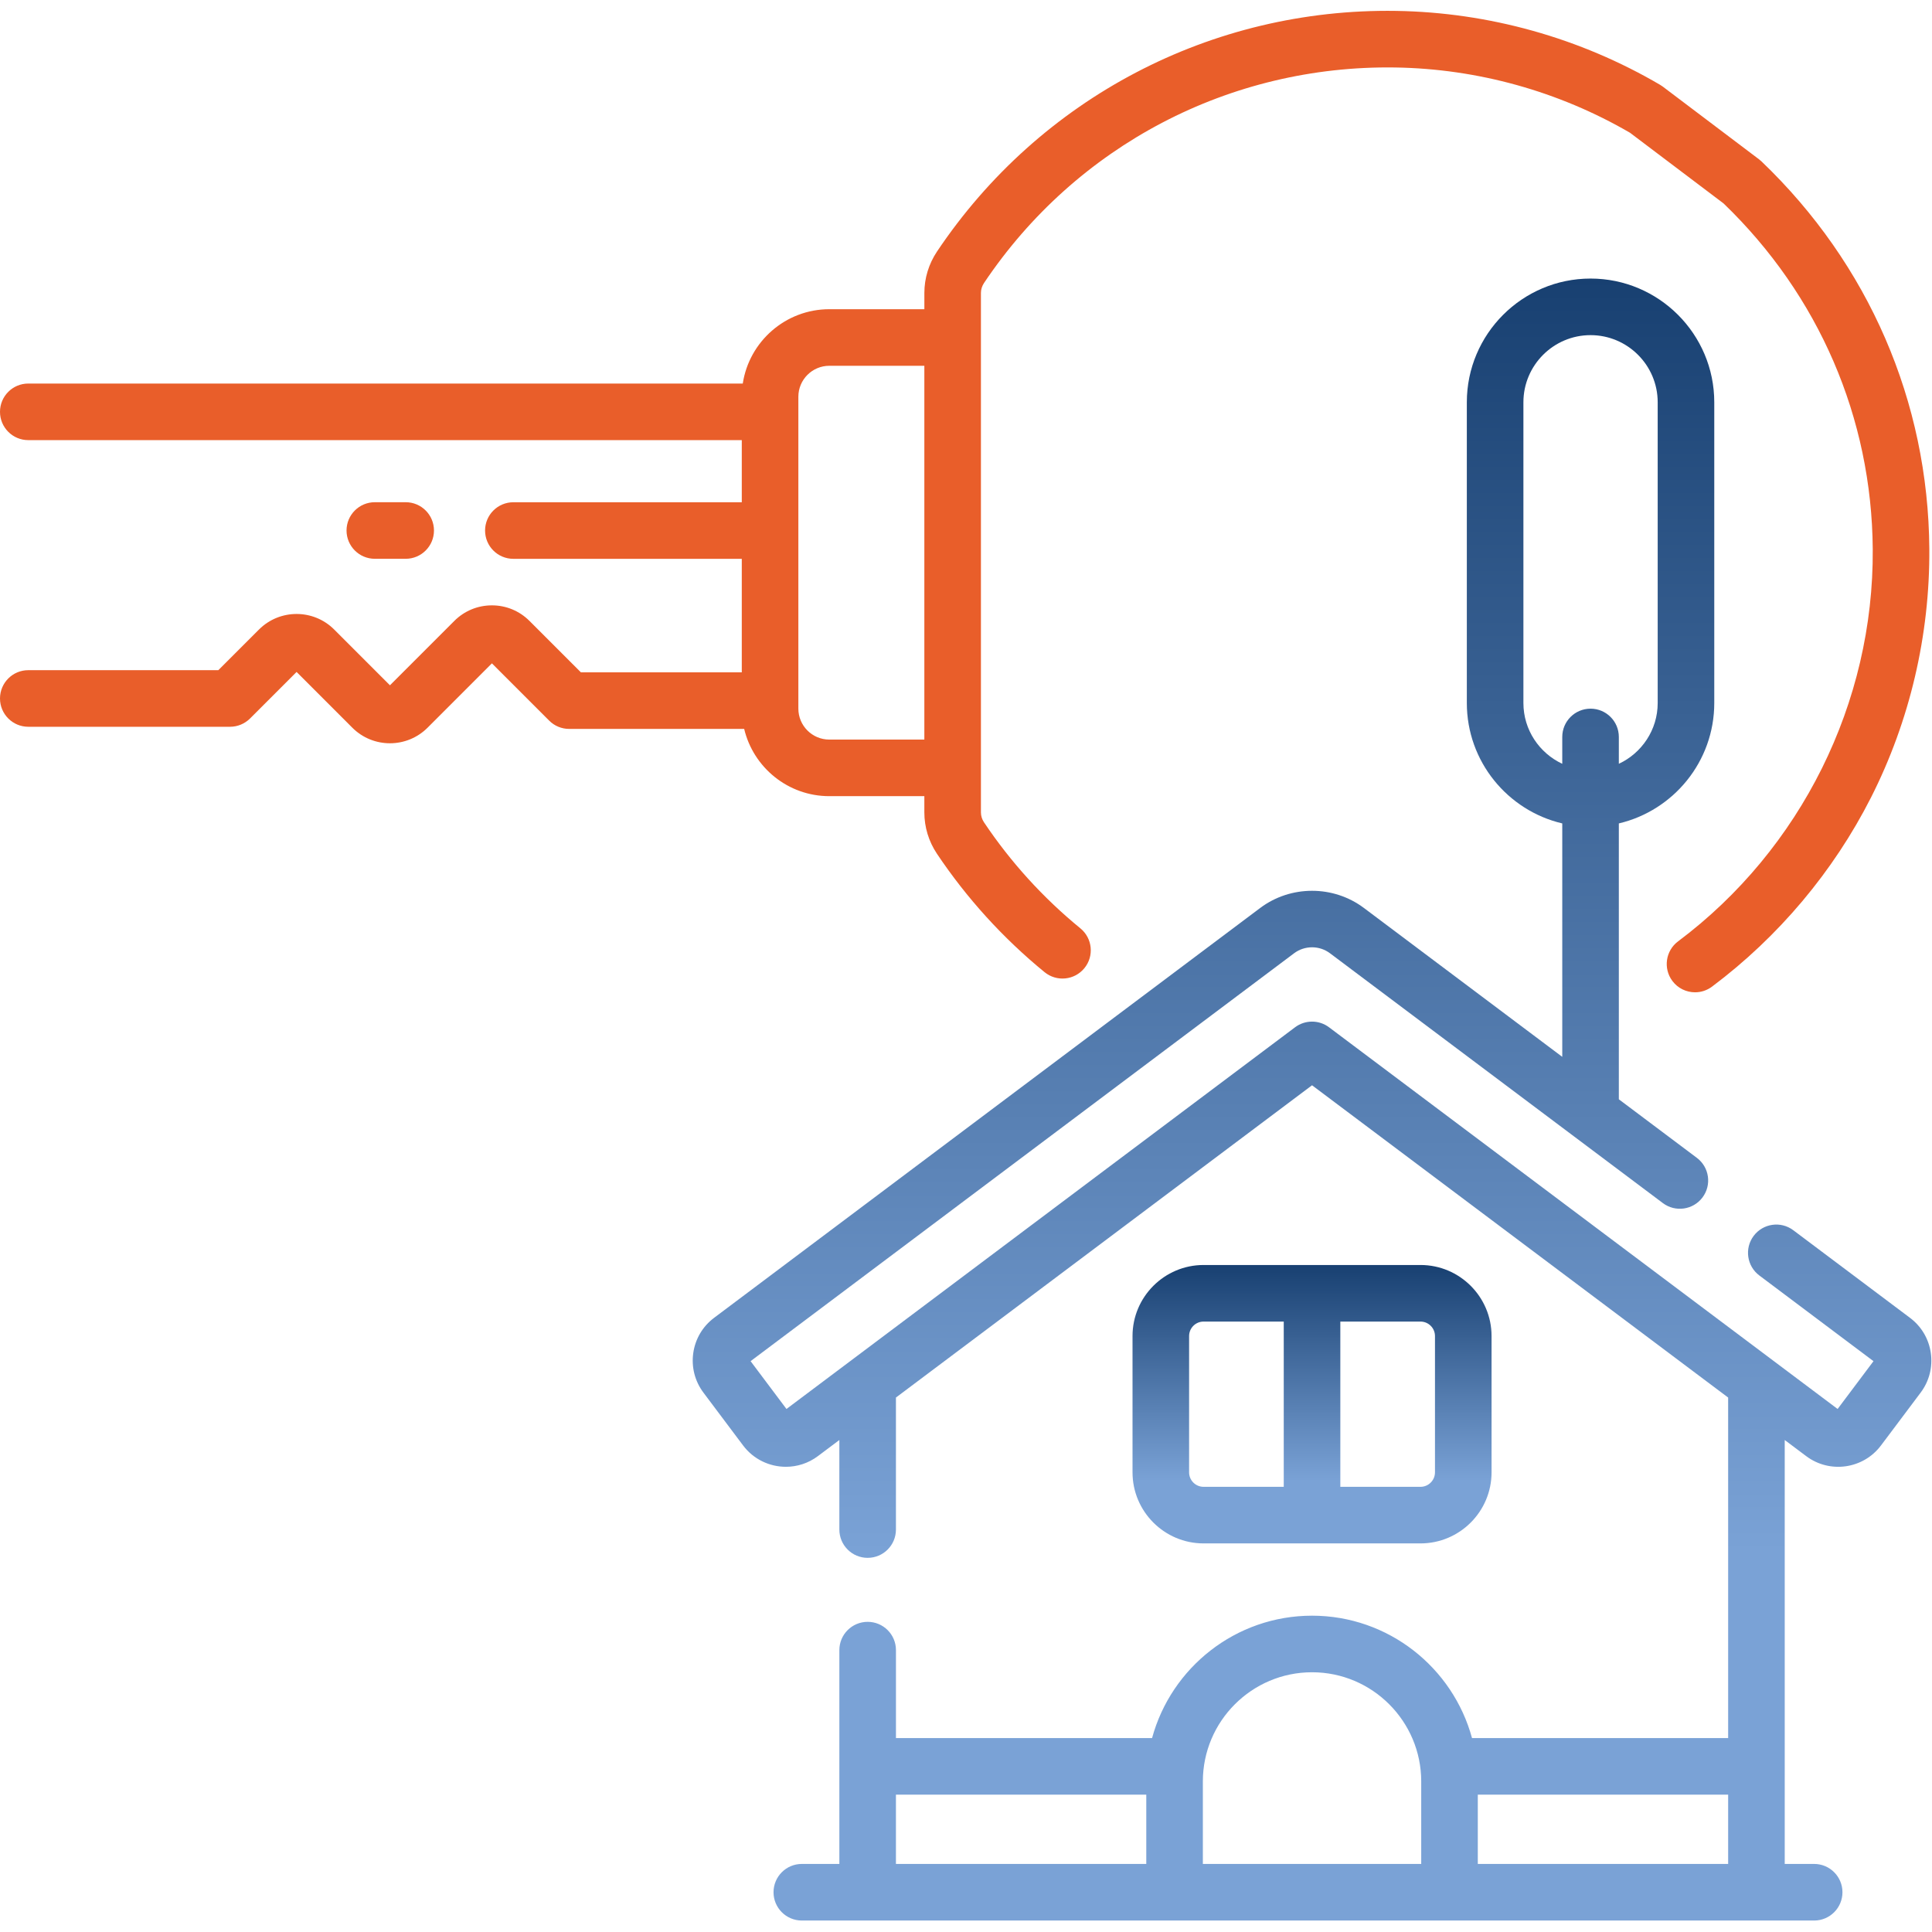 <svg width="109" height="109" viewBox="0 0 109 109" fill="none" xmlns="http://www.w3.org/2000/svg">
<g clip-path="url(#clip0)">
<path d="M80.142 87.076C82.353 87.076 84.151 85.278 84.151 83.067V75.378C84.151 73.167 82.353 71.369 80.142 71.369H67.904C65.693 71.369 63.895 73.167 63.895 75.378V83.067C63.895 85.278 65.693 87.076 67.904 87.076H80.142ZM80.959 75.378V83.067C80.959 83.517 80.592 83.884 80.142 83.884H75.619V74.561H80.142C80.592 74.561 80.959 74.927 80.959 75.378ZM67.087 83.067V75.378C67.087 74.927 67.453 74.561 67.904 74.561H72.427V83.884H67.904C67.453 83.884 67.087 83.518 67.087 83.067Z" fill="url(#paint0_linear)"/>
<path d="M46.788 44.918H52.15V45.833C52.15 46.665 52.396 47.472 52.86 48.166C54.542 50.678 56.585 52.926 58.932 54.847C59.614 55.405 60.62 55.306 61.179 54.623C61.737 53.941 61.637 52.936 60.955 52.377C58.85 50.655 57.019 48.64 55.513 46.39C55.402 46.223 55.342 46.031 55.342 45.833V16.53C55.342 16.332 55.403 16.137 55.517 15.966C60.714 8.208 69.388 3.666 78.713 3.807C83.362 3.879 87.941 5.152 91.962 7.49L97.24 11.477C102.616 16.653 105.604 23.577 105.657 30.984C105.718 39.643 101.612 47.914 94.674 53.11C93.968 53.638 93.825 54.639 94.353 55.344C94.667 55.763 95.146 55.984 95.632 55.984C95.965 55.984 96.301 55.88 96.588 55.665C100.339 52.856 103.44 49.167 105.556 44.999C107.744 40.686 108.883 35.833 108.849 30.962C108.79 22.654 105.428 14.892 99.381 9.107C99.336 9.064 99.289 9.024 99.24 8.987L93.811 4.886C93.761 4.848 93.71 4.814 93.656 4.783C89.141 2.137 83.992 0.696 78.763 0.615C68.352 0.454 58.667 5.529 52.865 14.19C52.398 14.889 52.151 15.698 52.151 16.53V17.445H46.789C44.319 17.445 42.267 19.268 41.906 21.639H1.596C0.714 21.639 0 22.353 0 23.235C0 24.117 0.714 24.831 1.596 24.831H41.85V28.336H28.963C28.081 28.336 27.367 29.05 27.367 29.932C27.367 30.814 28.081 31.528 28.963 31.528H41.85V37.932H32.773L29.873 35.032C29.307 34.465 28.553 34.153 27.752 34.153C26.951 34.153 26.198 34.465 25.631 35.032L22 38.663L18.853 35.516C17.684 34.347 15.781 34.347 14.612 35.516L12.318 37.81H1.596C0.714 37.81 0 38.525 0 39.407C0 40.288 0.714 41.003 1.596 41.003H12.979C13.402 41.003 13.808 40.834 14.108 40.535L16.733 37.91L19.879 41.057C20.464 41.642 21.232 41.934 22 41.934C22.768 41.934 23.536 41.641 24.121 41.057L27.752 37.425L30.983 40.656C31.282 40.956 31.688 41.124 32.112 41.124H41.985C42.503 43.297 44.459 44.918 46.788 44.918ZM45.042 22.384C45.042 21.421 45.825 20.637 46.788 20.637H52.15V41.726H46.788C45.825 41.726 45.042 40.942 45.042 39.979V22.384Z" fill="#E95E2A"/>
<path d="M22.888 31.526C23.769 31.526 24.484 30.811 24.484 29.93C24.484 29.048 23.769 28.334 22.888 28.334H21.147C20.266 28.334 19.551 29.048 19.551 29.93C19.551 30.811 20.266 31.526 21.147 31.526H22.888Z" fill="#E95E2A"/>
<path d="M108.933 76.334C108.819 75.537 108.402 74.832 107.758 74.349L101.174 69.407C100.469 68.878 99.468 69.021 98.939 69.726C98.41 70.431 98.553 71.431 99.258 71.96L105.699 76.795L103.675 79.492L74.981 57.957C74.414 57.531 73.633 57.531 73.065 57.957L44.371 79.492L42.347 76.794L73.011 53.781C73.607 53.333 74.439 53.333 75.035 53.781L93.817 67.877C94.522 68.406 95.523 68.263 96.052 67.558C96.581 66.853 96.439 65.853 95.734 65.324L91.332 62.02V46.456C94.414 45.731 96.716 42.962 96.716 39.662V22.696C96.716 18.847 93.585 15.716 89.736 15.716C85.887 15.716 82.756 18.847 82.756 22.696V39.662C82.756 42.962 85.058 45.732 88.14 46.456V59.625L76.952 51.228C75.228 49.933 72.819 49.934 71.095 51.228L40.288 74.349C39.644 74.832 39.227 75.537 39.113 76.334C39 77.13 39.203 77.924 39.686 78.568L41.925 81.551C42.517 82.339 43.422 82.754 44.339 82.754C44.969 82.754 45.603 82.558 46.144 82.152L47.355 81.243V86.295C47.355 87.177 48.07 87.891 48.951 87.891C49.833 87.891 50.547 87.177 50.547 86.295V78.847L74.023 61.229L97.499 78.847V98.058H83.048C81.969 94.085 78.333 91.154 74.023 91.154C69.713 91.154 66.077 94.085 64.998 98.058H50.548V93.097C50.548 92.215 49.833 91.501 48.952 91.501C48.07 91.501 47.355 92.215 47.355 93.097V105.16H45.237C44.356 105.16 43.641 105.875 43.641 106.757C43.641 107.638 44.356 108.353 45.237 108.353H102.352C103.233 108.353 103.948 107.638 103.948 106.757C103.948 105.875 103.233 105.16 102.352 105.16H100.691V81.243L101.902 82.152C103.231 83.15 105.123 82.88 106.121 81.551L108.36 78.568C108.843 77.924 109.046 77.131 108.933 76.334ZM85.948 39.662V22.696C85.948 20.607 87.647 18.908 89.736 18.908C91.825 18.908 93.524 20.607 93.524 22.696V39.662C93.524 41.18 92.624 42.488 91.332 43.092V41.578C91.332 40.696 90.618 39.982 89.736 39.982C88.854 39.982 88.14 40.696 88.14 41.578V43.092C86.848 42.488 85.948 41.18 85.948 39.662ZM50.547 101.251H64.671V105.161H50.547V101.251ZM67.863 105.161V100.506C67.863 97.109 70.626 94.346 74.023 94.346C77.42 94.346 80.183 97.109 80.183 100.506V105.161H67.863ZM83.375 105.161V101.251H97.499V105.161H83.375Z" fill="url(#paint1_linear)"/>
</g>
<defs>
<linearGradient id="paint0_linear" x1="74.023" y1="71.369" x2="74.023" y2="87.076" gradientUnits="userSpaceOnUse">
<stop stop-color="#184071"/>
<stop offset="0.776" stop-color="#7AA2D6"/>
</linearGradient>
<linearGradient id="paint1_linear" x1="74.023" y1="15.716" x2="74.023" y2="108.353" gradientUnits="userSpaceOnUse">
<stop stop-color="#184071"/>
<stop offset="0.776" stop-color="#7AA2D6"/>
</linearGradient>
<clipPath id="clip0">
<rect width="108.964" height="108.964" fill="white"/>
</clipPath>
</defs>
</svg>
